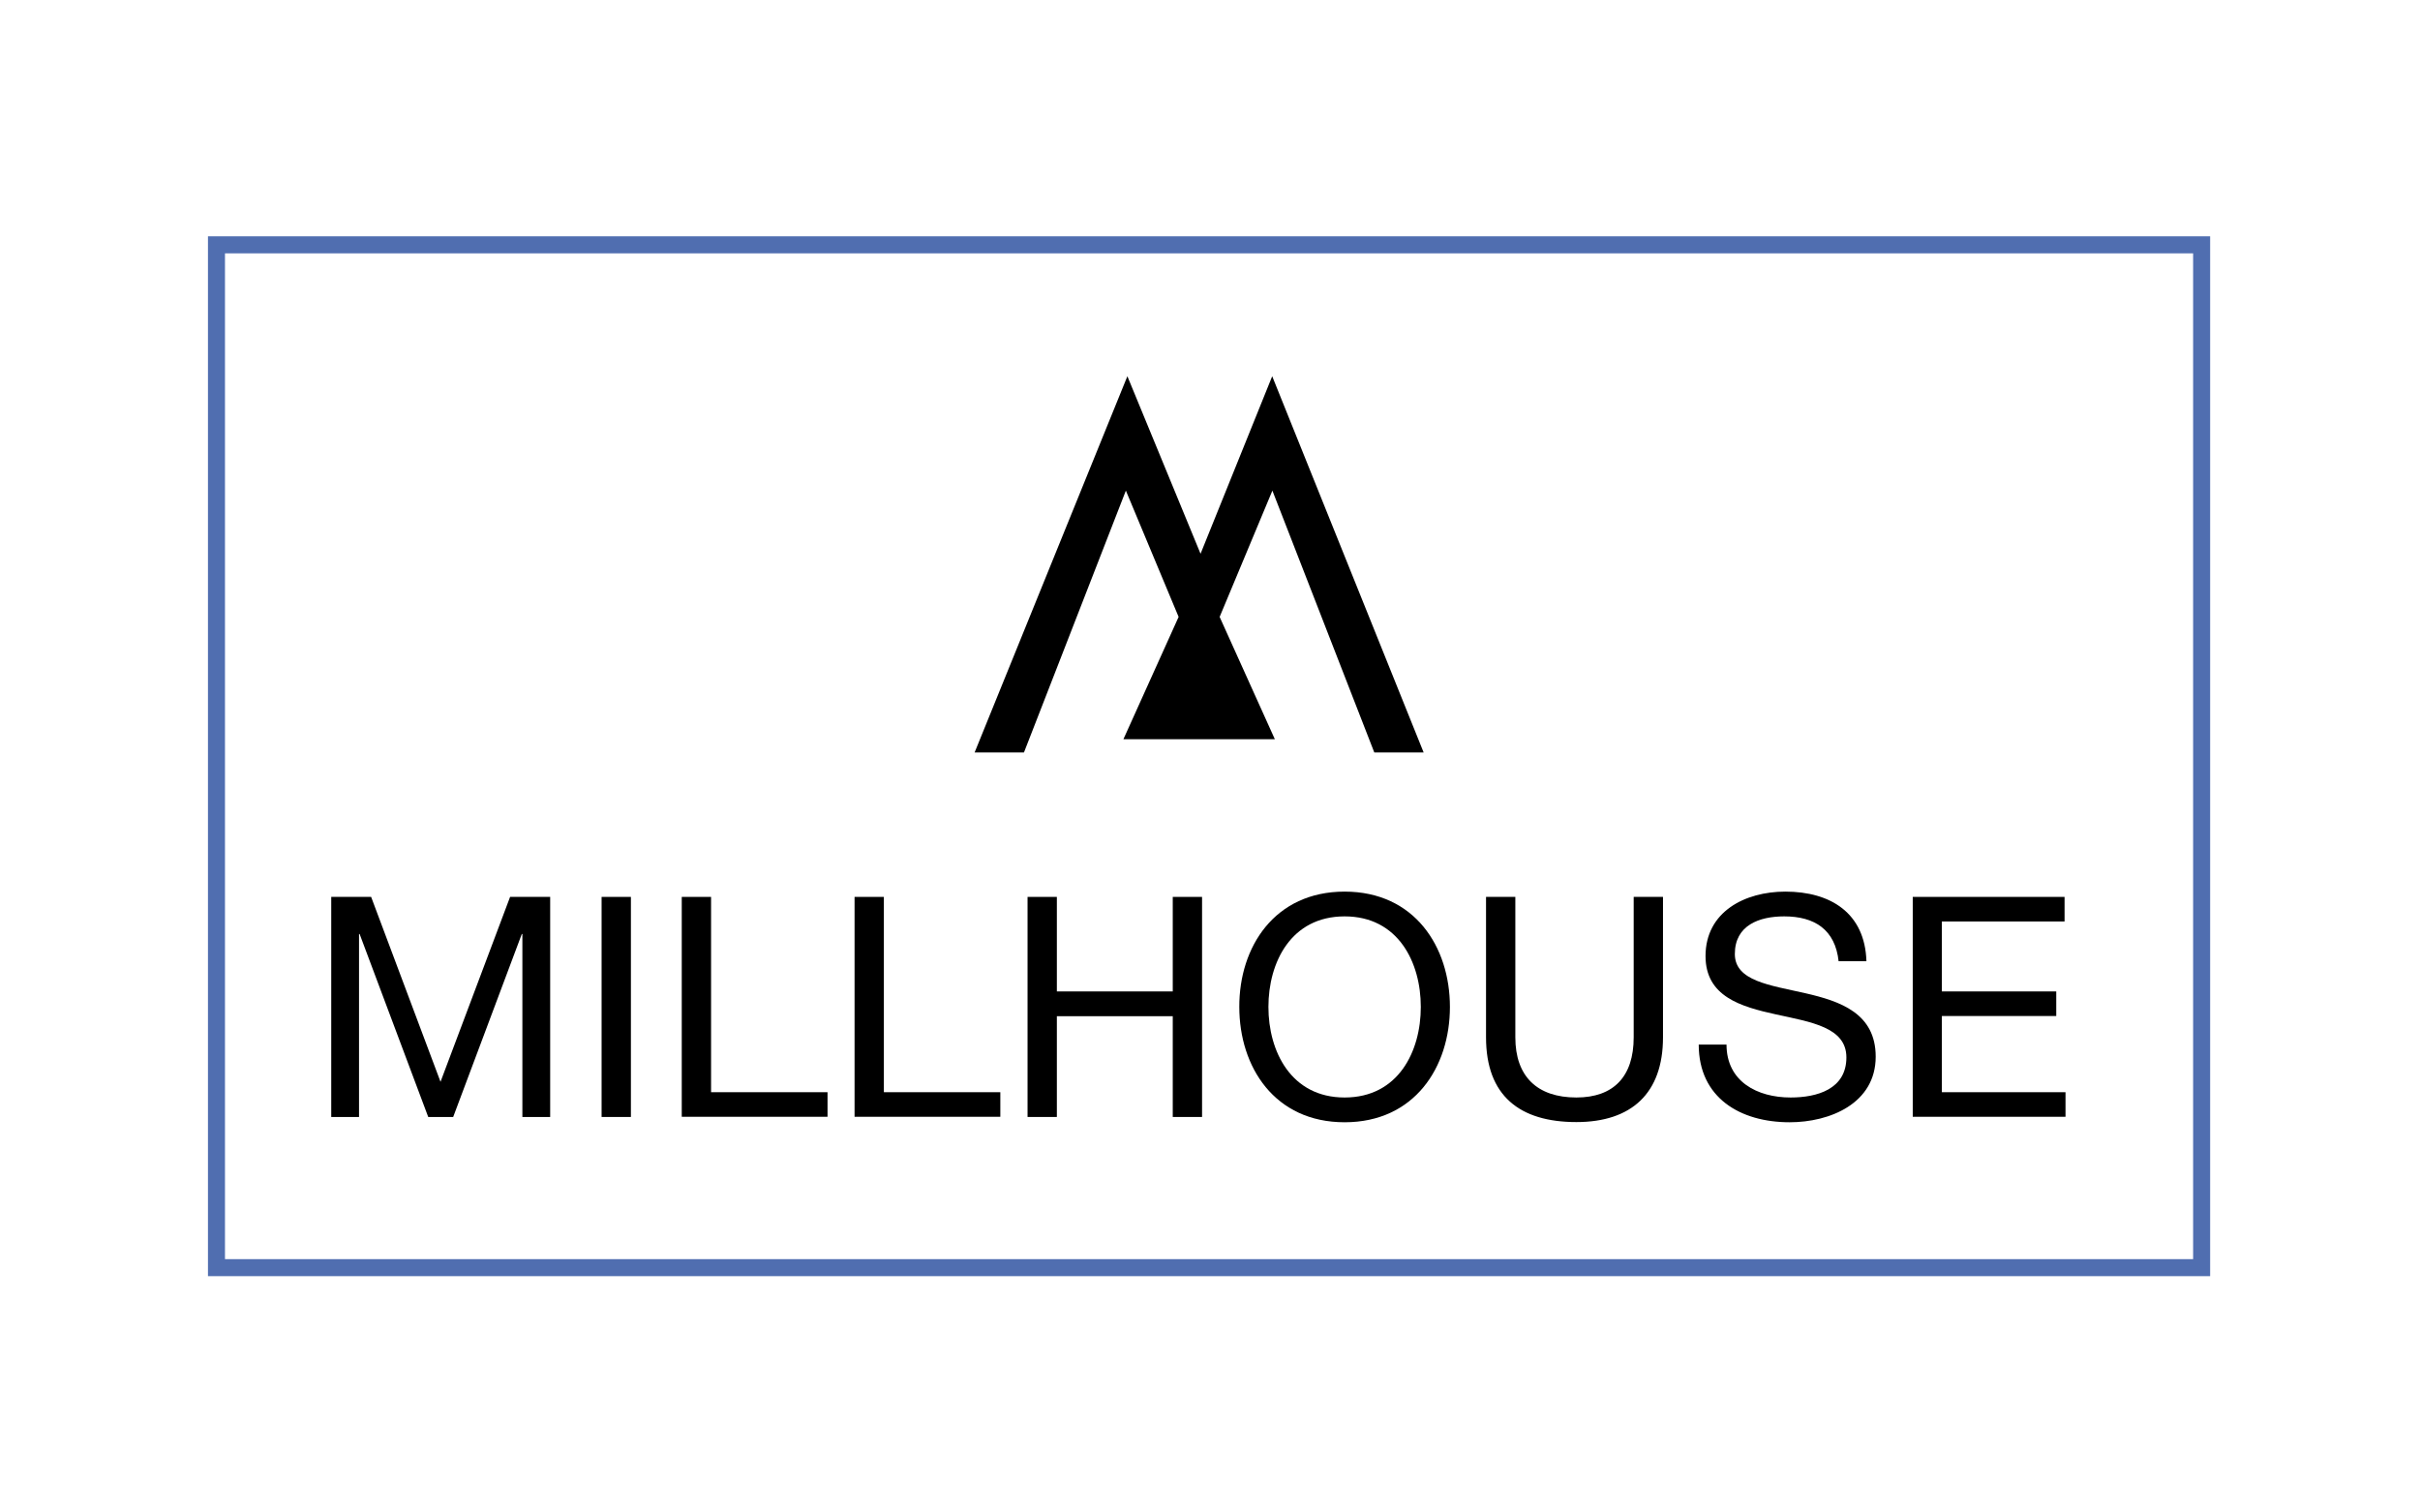 <?xml version="1.0" encoding="utf-8"?>
<!-- Generator: Adobe Illustrator 19.0.1, SVG Export Plug-In . SVG Version: 6.00 Build 0)  -->
<svg version="1.1" id="Layer_1" xmlns="http://www.w3.org/2000/svg" xmlns:xlink="http://www.w3.org/1999/xlink" x="0px" y="0px"
	 viewBox="0 0 1280 800" style="enable-background:new 0 0 1280 800;" xml:space="preserve">
<style type="text/css">
	.st0{fill:none;stroke:#506EB0;stroke-width:9;stroke-miterlimit:10;}
</style>
<g>
	<path d="M175.1,474.4h21.2l36.7,97.8l36.8-97.8H291v116.4h-14.7v-96.8H276l-36.3,96.8h-13.2l-36.3-96.8h-0.3v96.8h-14.7V474.4z"/>
	<path d="M318.2,474.4h15.5v116.4h-15.5V474.4z"/>
	<path d="M360.6,474.4h15.5v103.3h61.6v13h-77.1V474.4z"/>
	<path d="M452,474.4h15.5v103.3h61.6v13H452V474.4z"/>
	<path d="M543.5,474.4H559v50h61.3v-50h15.5v116.4h-15.5v-53.3H559v53.3h-15.5V474.4z"/>
	<path d="M711.2,471.6c37,0,55.7,29.2,55.7,61c0,31.8-18.7,61-55.7,61c-37,0-55.7-29.2-55.7-61C655.4,500.8,674.2,471.6,711.2,471.6
		z M711.2,580.5c28.4,0,40.3-24.4,40.3-47.9c0-23.5-11.9-47.9-40.3-47.9c-28.4,0-40.3,24.4-40.3,47.9
		C670.9,556,682.8,580.5,711.2,580.5z"/>
	<path d="M879.6,548.7c0,29.5-16.6,44.8-45.8,44.8c-30,0-47.8-13.9-47.8-44.8v-74.3h15.5v74.3c0,20.7,11.6,31.8,32.3,31.8
		c19.7,0,30.3-11.1,30.3-31.8v-74.3h15.5V548.7z"/>
	<path d="M972.5,508.5c-1.8-16.8-12.7-23.8-28.8-23.8c-13.2,0-26.1,4.7-26.1,19.9c0,28.7,74.5,8.5,74.5,54.3
		c0,24.8-24.3,34.7-45.5,34.7c-26.1,0-48.1-12.9-48.1-41.1h14.7c0,19.6,16.3,28,33.9,28c14,0,29.5-4.4,29.5-21.2
		c0-31.9-74.5-10.9-74.5-53.6c0-23.5,20.9-34.1,42.2-34.1c23.8,0,42.1,11.2,42.9,36.8H972.5z"/>
	<path d="M1011.6,474.4h80.4v13h-64.9v37h60.5v13h-60.5v40.3h65.4v13h-80.8V474.4z"/>
</g>
<polygon points="726.9,398 753,398 672.9,199 635,292.9 596.3,199 515.5,398 541.6,398 595.5,259.5 623.4,326.3 594.2,391 635,391 
	674.3,391 645.1,326.3 673,259.5 "/>
<rect x="114.5" y="129.5" class="st0" width="1050" height="541"/>
</svg>
